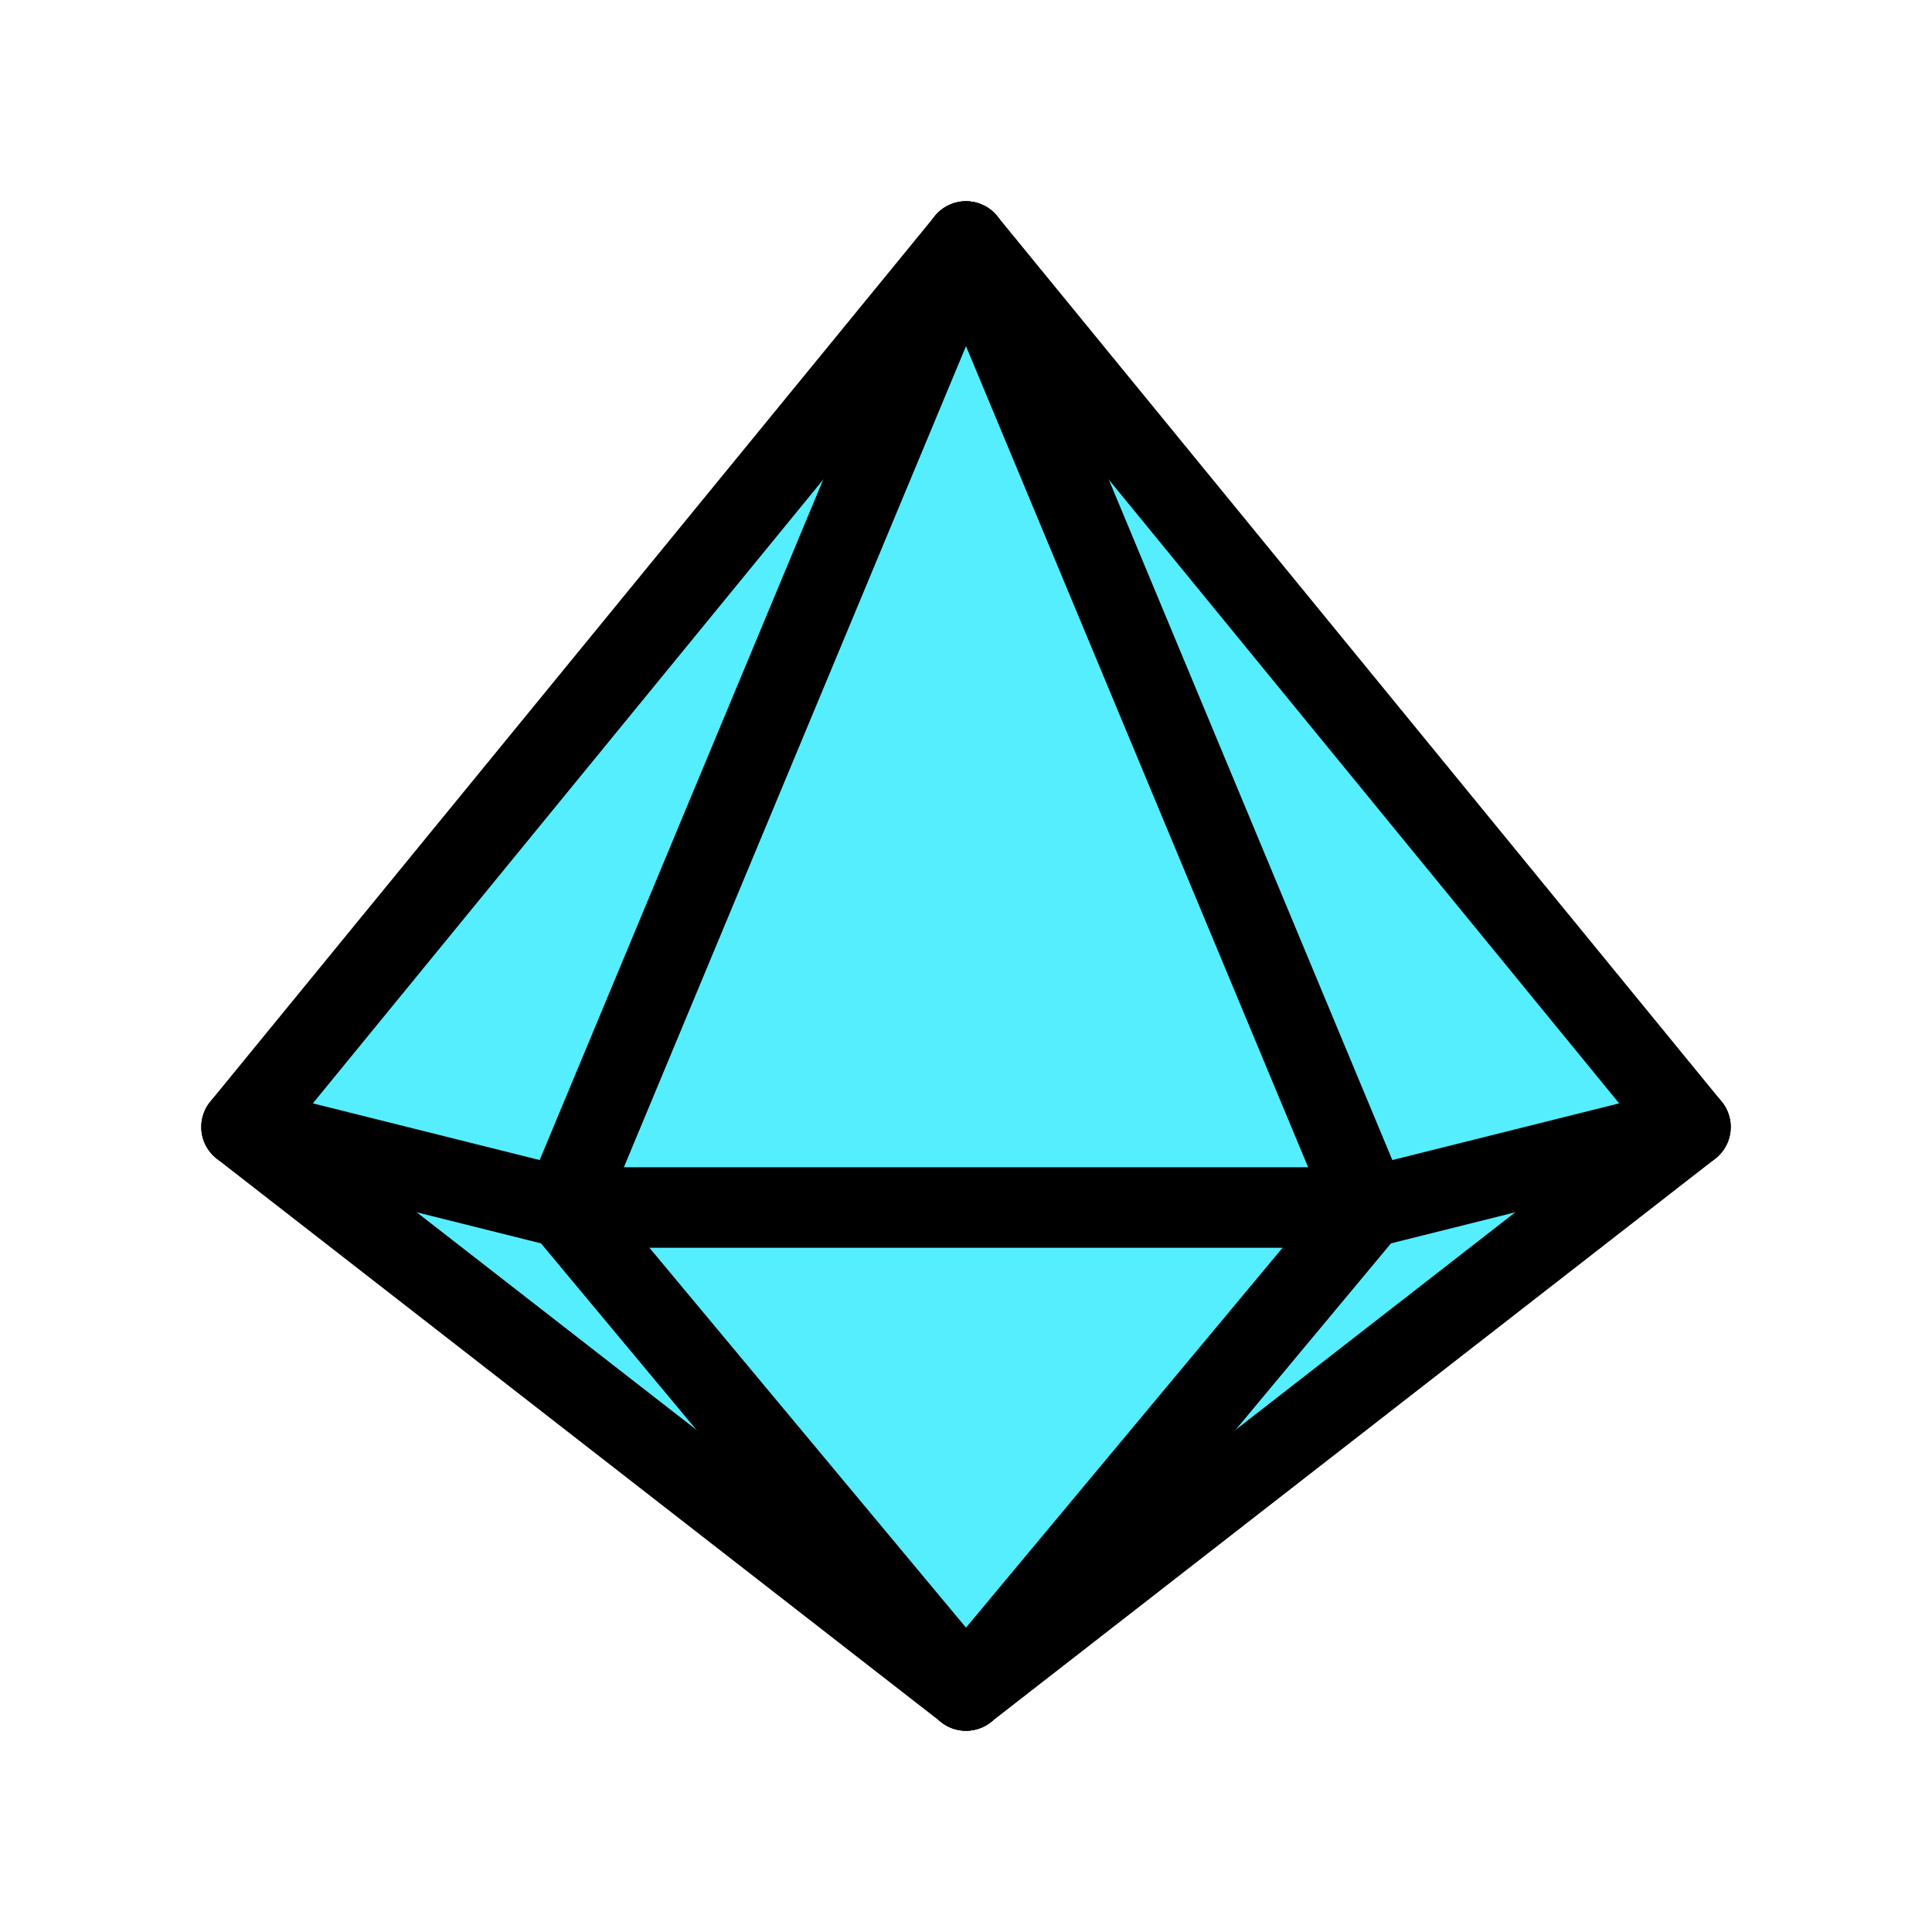 <?xml version="1.0" encoding="utf-8"?>
<!-- Generator: Adobe Illustrator 24.0.0, SVG Export Plug-In . SVG Version: 6.00 Build 0)  -->
<svg version="1.1" xmlns="http://www.w3.org/2000/svg" xmlns:xlink="http://www.w3.org/1999/xlink" x="0px" y="0px"
	 viewBox="0 0 24 24" style="enable-background:new 0 0 24 24;" xml:space="preserve">
<style type="text/css">
	.st0{fill:#55EEFF;}
	.st1{fill:none;stroke:#000000;stroke-linecap:round;stroke-linejoin:round;}
</style>
<g id="Layer_2">
	<path class="st0" d="M12.1,3.2C12.1,3.2,21,14,21,14l-9,7l-8.9-7.1L12.1,3.2z"/>
</g>
<g id="Layer_1">
	<path class="st1" d="M12,3L3,14l9,7l9-7L12,3z"/>
	<path class="st1" d="M12,3l5,12l-5,6"/>
	<path class="st1" d="M12,3L7,15l5,6"/>
	<path class="st1" d="M3,14l4,1h10l4-1"/>
</g>
</svg>
